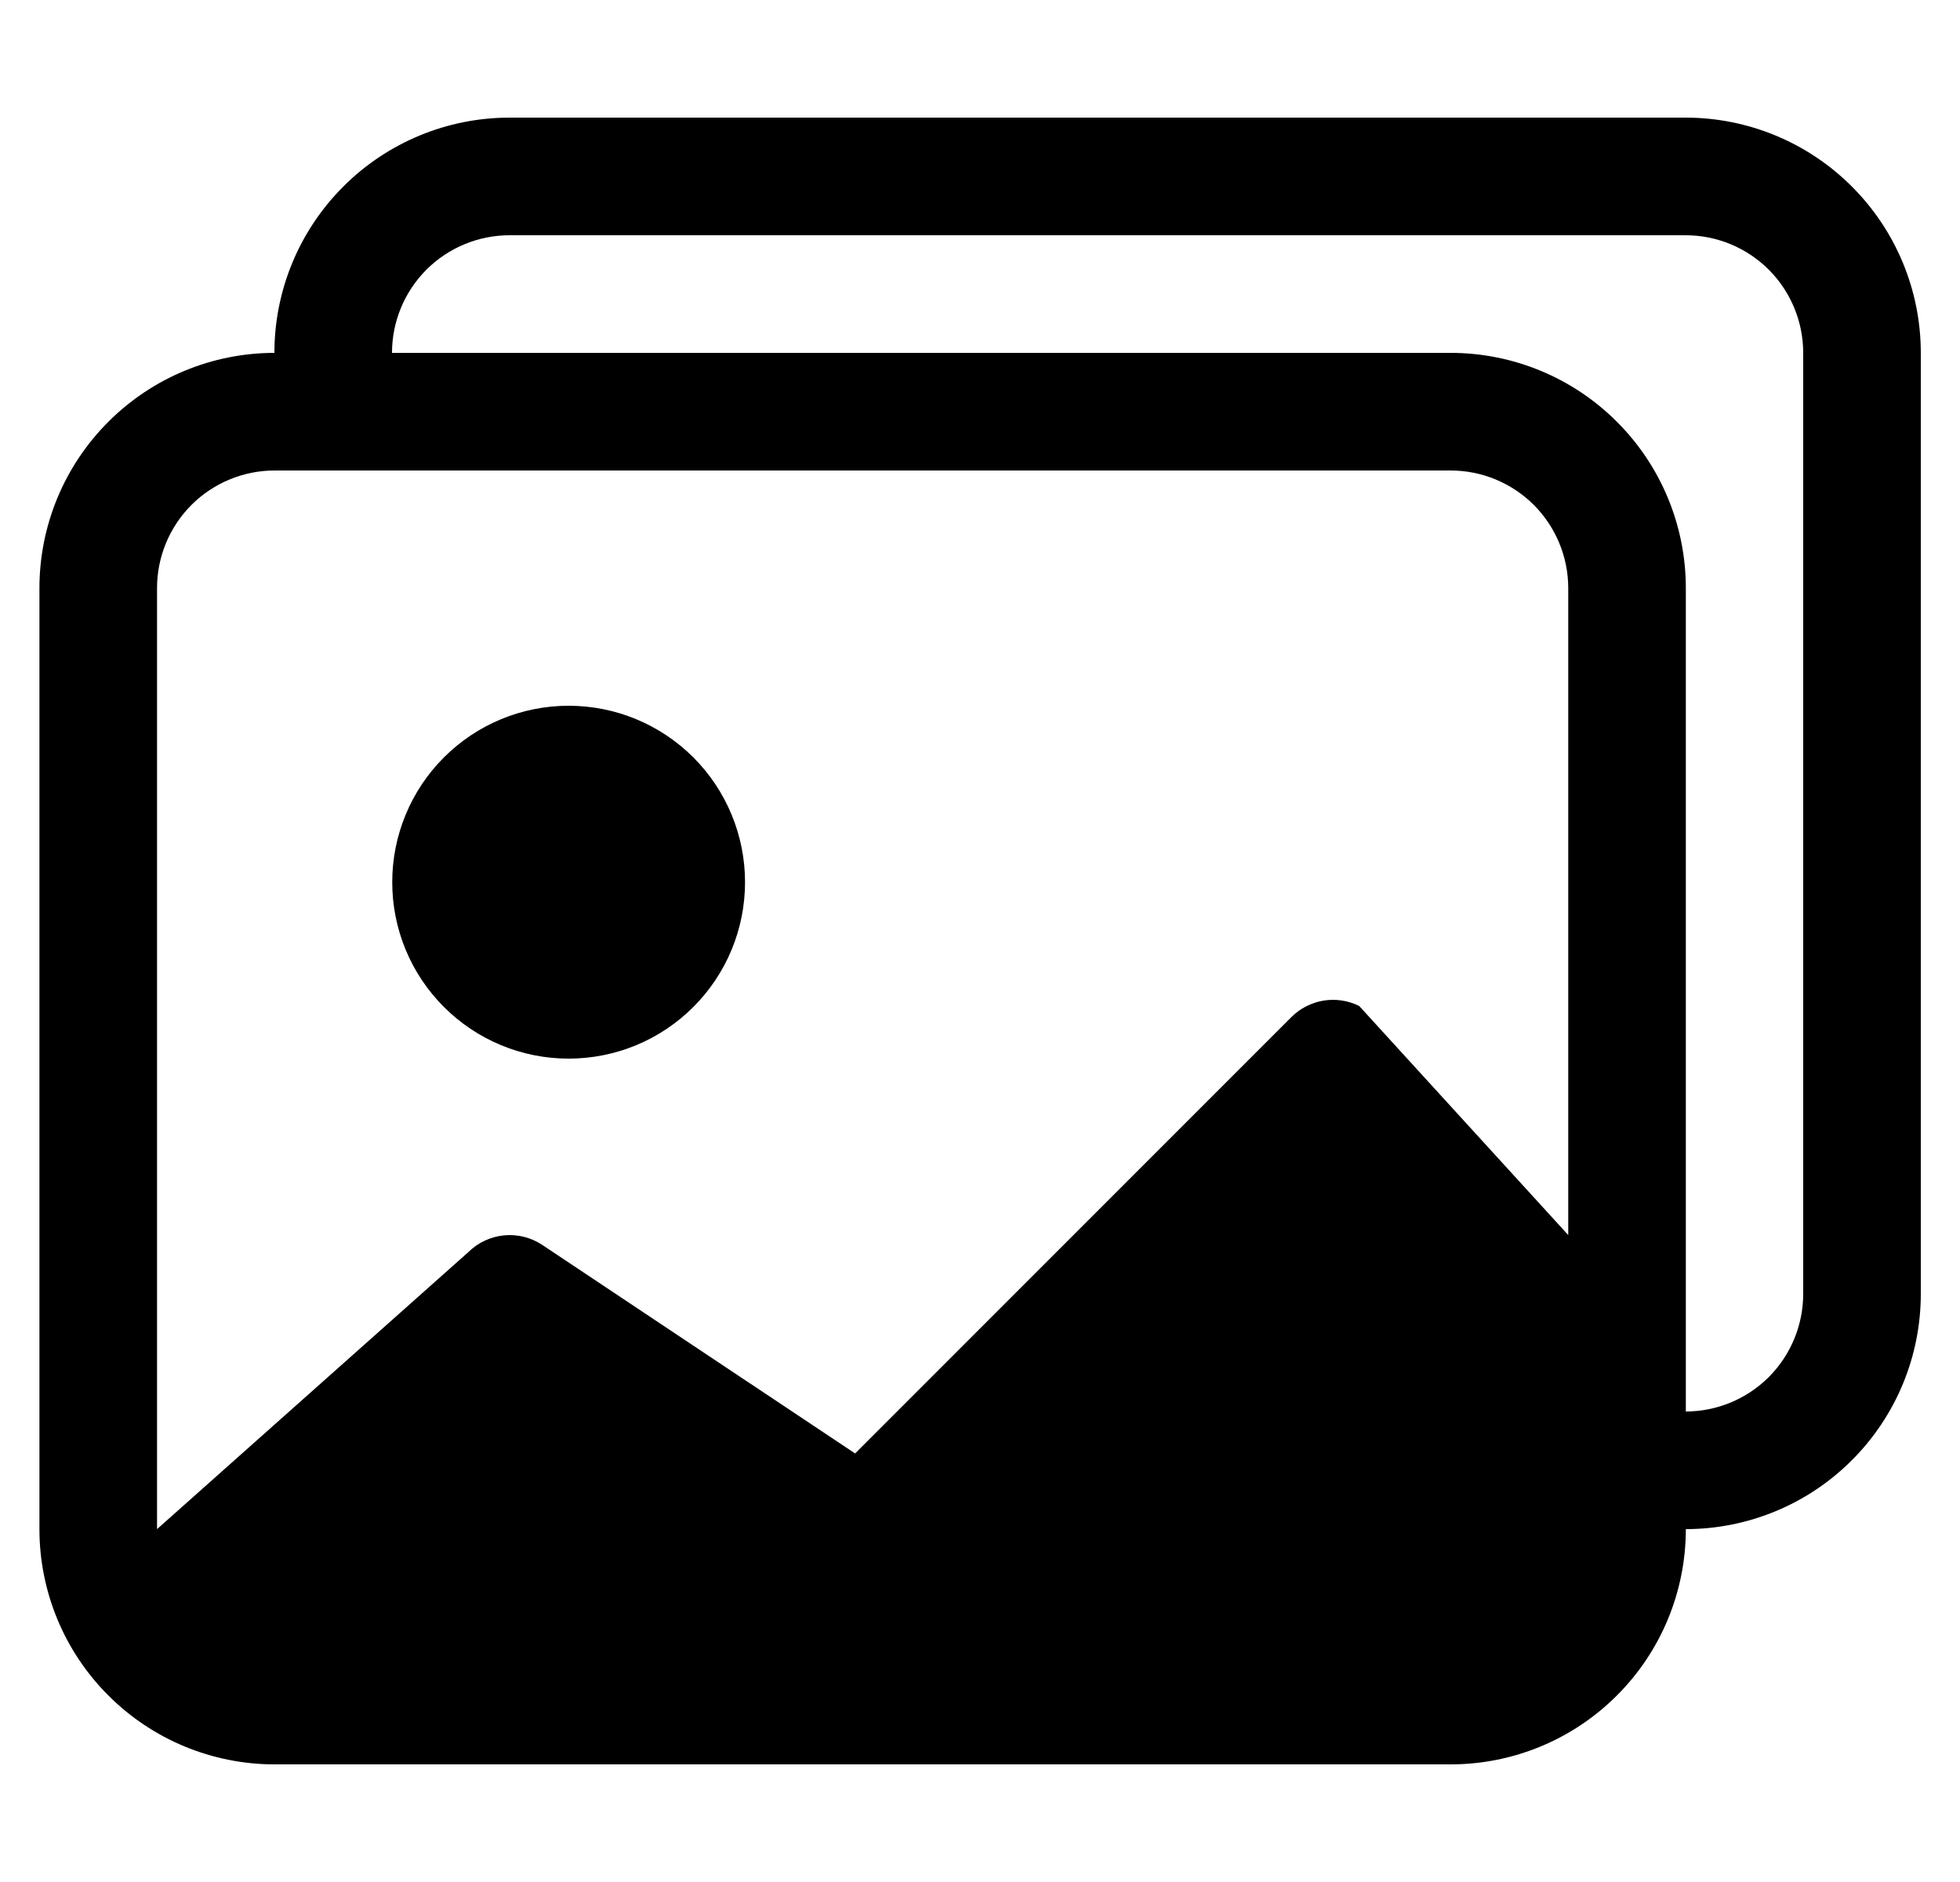 <svg width="25" height="24" viewBox="0 0 25 24" fill="none" xmlns="http://www.w3.org/2000/svg">
<g clip-path="url(#clip0_1315_1824)">
<path fill-rule="evenodd" clip-rule="evenodd" d="M18.503 6H3.503C3.105 6 2.724 6.158 2.442 6.439C2.161 6.721 2.003 7.102 2.003 7.5V19.5L5.972 15.969C6.095 15.847 6.256 15.771 6.428 15.754C6.6 15.737 6.773 15.78 6.917 15.876L10.907 18.535L16.472 12.97C16.583 12.859 16.727 12.786 16.882 12.76C17.037 12.735 17.197 12.759 17.337 12.829L20.003 15.75V7.5C20.003 7.102 19.845 6.721 19.564 6.439C19.282 6.158 18.901 6 18.503 6ZM3.503 4.5C2.707 4.5 1.944 4.816 1.382 5.379C0.819 5.941 0.503 6.704 0.503 7.5V19.5C0.503 20.296 0.819 21.059 1.382 21.621C1.944 22.184 2.707 22.5 3.503 22.5H18.503C19.299 22.5 20.062 22.184 20.624 21.621C21.187 21.059 21.503 20.296 21.503 19.5V7.5C21.503 6.704 21.187 5.941 20.624 5.379C20.062 4.816 19.299 4.5 18.503 4.5H3.503ZM9.503 11.25C9.503 11.546 9.445 11.838 9.332 12.111C9.219 12.384 9.053 12.632 8.844 12.841C8.635 13.05 8.387 13.216 8.114 13.329C7.841 13.442 7.548 13.5 7.253 13.5C6.957 13.5 6.665 13.442 6.392 13.329C6.119 13.216 5.871 13.05 5.662 12.841C5.453 12.632 5.287 12.384 5.174 12.111C5.061 11.838 5.003 11.546 5.003 11.25C5.003 10.653 5.24 10.081 5.662 9.659C6.084 9.237 6.656 9 7.253 9C7.85 9 8.422 9.237 8.844 9.659C9.266 10.081 9.503 10.653 9.503 11.25Z" fill="black"/>
<path fill-rule="evenodd" clip-rule="evenodd" d="M6.5 3H21.5C21.898 3 22.279 3.158 22.561 3.439C22.842 3.721 23 4.102 23 4.5V16.5C23 16.898 22.842 17.279 22.561 17.561C22.279 17.842 21.898 18 21.5 18V19.5C22.296 19.5 23.059 19.184 23.621 18.621C24.184 18.059 24.5 17.296 24.5 16.5V4.5C24.5 3.704 24.184 2.941 23.621 2.379C23.059 1.816 22.296 1.5 21.5 1.5H6.5C5.704 1.5 4.941 1.816 4.379 2.379C3.816 2.941 3.5 3.704 3.5 4.5H5C5 4.102 5.158 3.721 5.439 3.439C5.721 3.158 6.102 3 6.5 3Z" fill="black"/>
</g>
<defs>
<clipPath id="clip0_1315_1824">
<rect width="24" height="24" fill="white" transform="translate(0.5)"/>
</clipPath>
</defs>
</svg>
